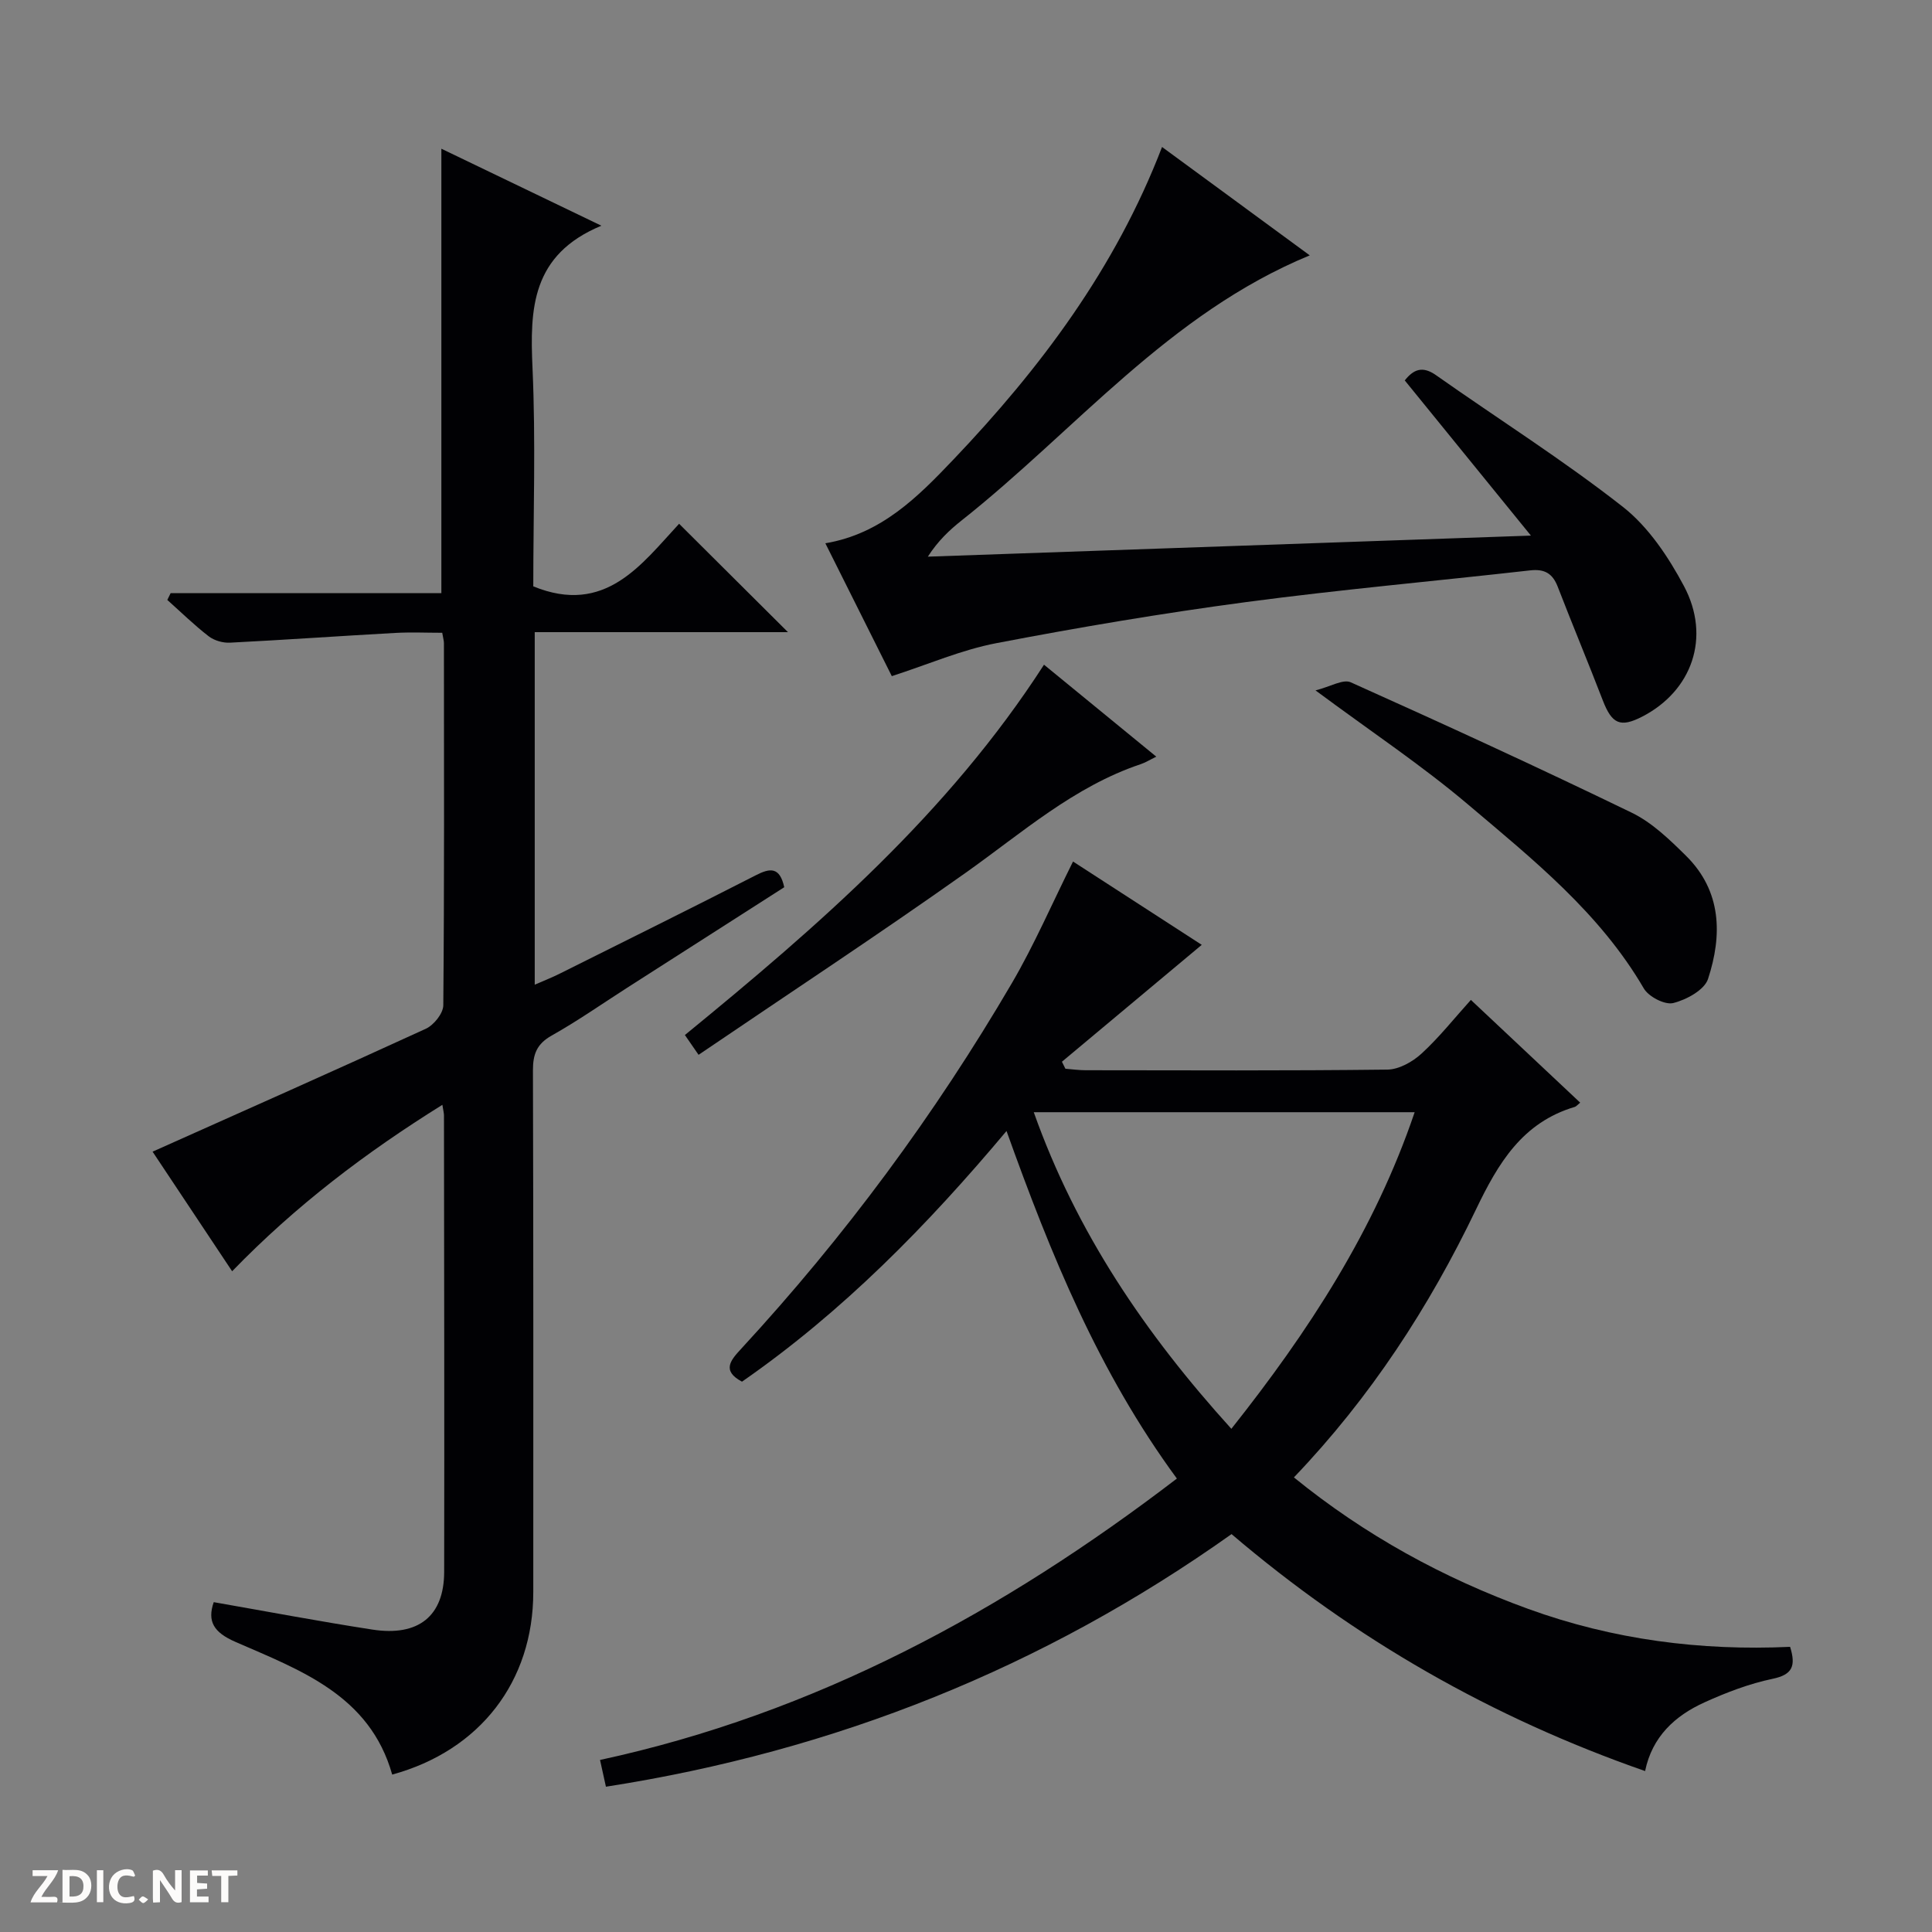 <svg enable-background="new 0 0 400 400" viewBox="0 0 400 400" xmlns="http://www.w3.org/2000/svg"><rect x="0" y="0" width="400" height="400" fill="#808080" stroke="none"/><g fill="#fcfbfa"><path d="m37.59 393.81c-.92.31-1.52.05-2-.78-.7-1.2-1.52-2.34-2.47-3.78v4.59c-.55.03-.95.05-1.41.07-.03-.37-.06-.64-.06-.91 0-1.91 0-3.81 0-5.7 1.13-.41 1.77-.03 2.29.91.62 1.11 1.38 2.14 2.31 3.19v-4.2h1.35v6.61z"/><path d="m12.94 393.88v-6.75c1.9.19 3.93-.54 5.37 1.29.8 1.01.78 2.88.03 3.97-1.37 1.97-3.4 1.51-6.4 1.49m2.45-1.22c2.04.12 2.92-.58 2.89-2.21-.03-1.51-.98-2.19-2.89-2z"/><path d="m11.81 393.87h-5.49c.68-2.18 2.47-3.48 3.51-5.45h-3.08v-1.21h5.29c-.71 2.13-2.44 3.48-3.47 5.51.86 0 1.63.04 2.39-.01.79-.05 1.14.21.85 1.16"/><path d="m39.33 393.86v-6.61h3.7v1.07h-2.22v1.52c.68.04 1.34.09 2.07.13v1.07c-.72.05-1.38.09-2.1.14v1.48h2.4v1.19h-3.85z"/><path d="m27.71 388.56c-1.15-.3-2.46-.61-3.1.64-.37.73-.41 1.93-.06 2.67.63 1.35 1.99.93 3.17.68.35.94-.01 1.32-.93 1.46-1.62.25-3.05-.27-3.76-1.48-.73-1.24-.6-3.03.31-4.17.88-1.11 2.71-1.7 4-1.16.32.13.44.74.65 1.12-.1.08-.19.16-.28.24"/><path d="m49.15 387.24v1.07c-.59.02-1.17.05-1.87.08v5.44h-1.48v-5.44h-1.85c-.05-.4-.08-.73-.13-1.15z"/><path d="m20.06 387.21h1.33v6.62h-1.33z"/><path d="m30.68 393.25c-.39.38-.8.79-1.05.76-.32-.05-.6-.45-.9-.7.26-.24.51-.64.8-.67.29-.04.62.3 1.15.61"/></g><path d="m48.06 263.2c-5.9-8.87-11.4-17.14-16.47-24.76 19.09-8.54 37.89-16.87 56.58-25.45 1.65-.76 3.59-3.18 3.61-4.85.22-25 .15-50 .13-74.99 0-.48-.15-.96-.35-2.14-3.18 0-6.45-.15-9.71.03-11.42.63-22.83 1.44-34.25 2.02-1.46.07-3.25-.44-4.4-1.33-3-2.32-5.73-4.99-8.56-7.52.23-.47.46-.94.69-1.41h56.05c0-30.93 0-61.15 0-92.01 10.59 5.09 21.12 10.16 33.13 15.94-14.51 6.02-14.81 17.22-14.26 29.44.68 15.13.16 30.3.16 45.23 14.91 6.09 22.41-4.58 30.19-12.96 7.66 7.63 14.93 14.86 22.54 22.44-17.45 0-34.8 0-52.43 0v72.99c1.97-.86 3.59-1.49 5.14-2.27 13.56-6.77 27.15-13.49 40.64-20.39 2.98-1.53 4.95-1.75 5.88 2.48-10.75 6.88-21.65 13.86-32.55 20.83-5.18 3.32-10.24 6.87-15.6 9.88-3.08 1.73-3.89 3.86-3.88 7.21.11 36 .07 72 .07 107.99 0 18.55-11.04 32.83-29.21 37.81-4.64-16.46-19.01-21.6-32.49-27.49-4.46-1.95-5.84-4.23-4.46-8.21 10.99 1.92 21.9 3.99 32.86 5.68 9.55 1.47 14.83-2.81 14.85-11.94.06-31.5-.01-63-.04-94.49 0-.48-.13-.95-.33-2.22-15.83 9.86-30.29 20.8-43.53 34.46z" fill="#010104"/><path d="m125.45 369.92c-.55-2.51-.87-3.97-1.22-5.54 44.55-9.63 83.43-30.71 119.43-58.26-16.18-22.03-26.09-46.32-35.27-71.96-16.47 19.63-33.98 37.47-54.77 51.9-4.33-2.31-2.27-4.52-.12-6.86 21.41-23.2 40.09-48.46 56.02-75.69 4.6-7.87 8.23-16.3 12.64-25.14 8.92 5.77 18.17 11.76 26.65 17.25-9.72 8.12-19.33 16.16-28.95 24.2.24.48.48.97.72 1.45 1.39.11 2.78.31 4.17.31 20.83.02 41.66.12 62.49-.13 2.41-.03 5.23-1.62 7.08-3.32 3.66-3.36 6.77-7.3 10.21-11.11 7.59 7.13 15.08 14.18 22.63 21.27-.6.49-.82.79-1.11.88-10.86 3.22-15.86 11.64-20.47 21.25-9.68 20.17-21.81 38.86-37.69 55.46 14.72 11.96 30.87 20.82 48.52 27.23 17.58 6.38 35.71 8.7 54.21 7.85 1.25 4 .46 5.77-3.62 6.62-4.83 1.01-9.57 2.82-14.09 4.87-6.12 2.77-10.85 7.1-12.31 14.23-31.65-11.04-60.06-27.26-85.62-49.06-38.92 27.64-82.03 44.91-129.53 52.3zm129.49-74.1c15.96-20.12 29.66-41.09 37.95-65.55-26.57 0-52.46 0-78.86 0 8.84 24.92 23.11 45.9 40.91 65.55z" fill="#010104"/><path d="m184.64 139.99c-4.37-8.73-9.04-18.07-13.76-27.51 11.62-1.95 19.21-9.67 26.5-17.32 18-18.9 33.54-39.56 43.21-64.73 10.21 7.49 20.21 14.83 30.58 22.44-29.23 12.06-48.51 36.23-72.05 54.86-2.55 2.02-4.92 4.25-7.02 7.52 41.09-1.44 82.18-2.87 124.86-4.36-9.18-11.29-17.6-21.64-26.12-32.13 1.82-2.28 3.66-3.07 6.49-1.07 12.89 9.08 26.27 17.53 38.66 27.24 5.29 4.15 9.44 10.37 12.66 16.42 5.64 10.61 1.64 21.72-8.65 27.02-4.53 2.33-6.27 1.52-8.15-3.34-3.04-7.89-6.3-15.69-9.35-23.58-1.07-2.76-2.75-3.69-5.69-3.36-19.64 2.22-39.34 3.97-58.93 6.58-17.25 2.3-34.44 5.2-51.54 8.48-7.22 1.37-14.13 4.39-21.7 6.84z" fill="#010104"/><path d="m272.36 142.94c3.07-.77 5.7-2.39 7.29-1.68 19.5 8.75 38.94 17.67 58.18 27 4.21 2.04 7.85 5.57 11.25 8.93 7.39 7.31 7.52 16.42 4.55 25.49-.75 2.29-4.49 4.32-7.21 4.99-1.73.43-5.09-1.31-6.09-3.03-9.09-15.6-22.92-26.68-36.32-38.02-9.59-8.13-20.12-15.13-31.65-23.68z" fill="#010104"/><path d="m144.63 218.39c-1.12-1.62-1.87-2.7-2.83-4.1 27.6-22.58 54.46-45.82 74.35-76.67 7.45 6.1 15.11 12.38 23.25 19.04-1.36.66-2.25 1.23-3.22 1.55-13.86 4.65-24.6 14.24-36.25 22.49-18.15 12.86-36.75 25.09-55.3 37.69z" fill="#010104"/></svg>